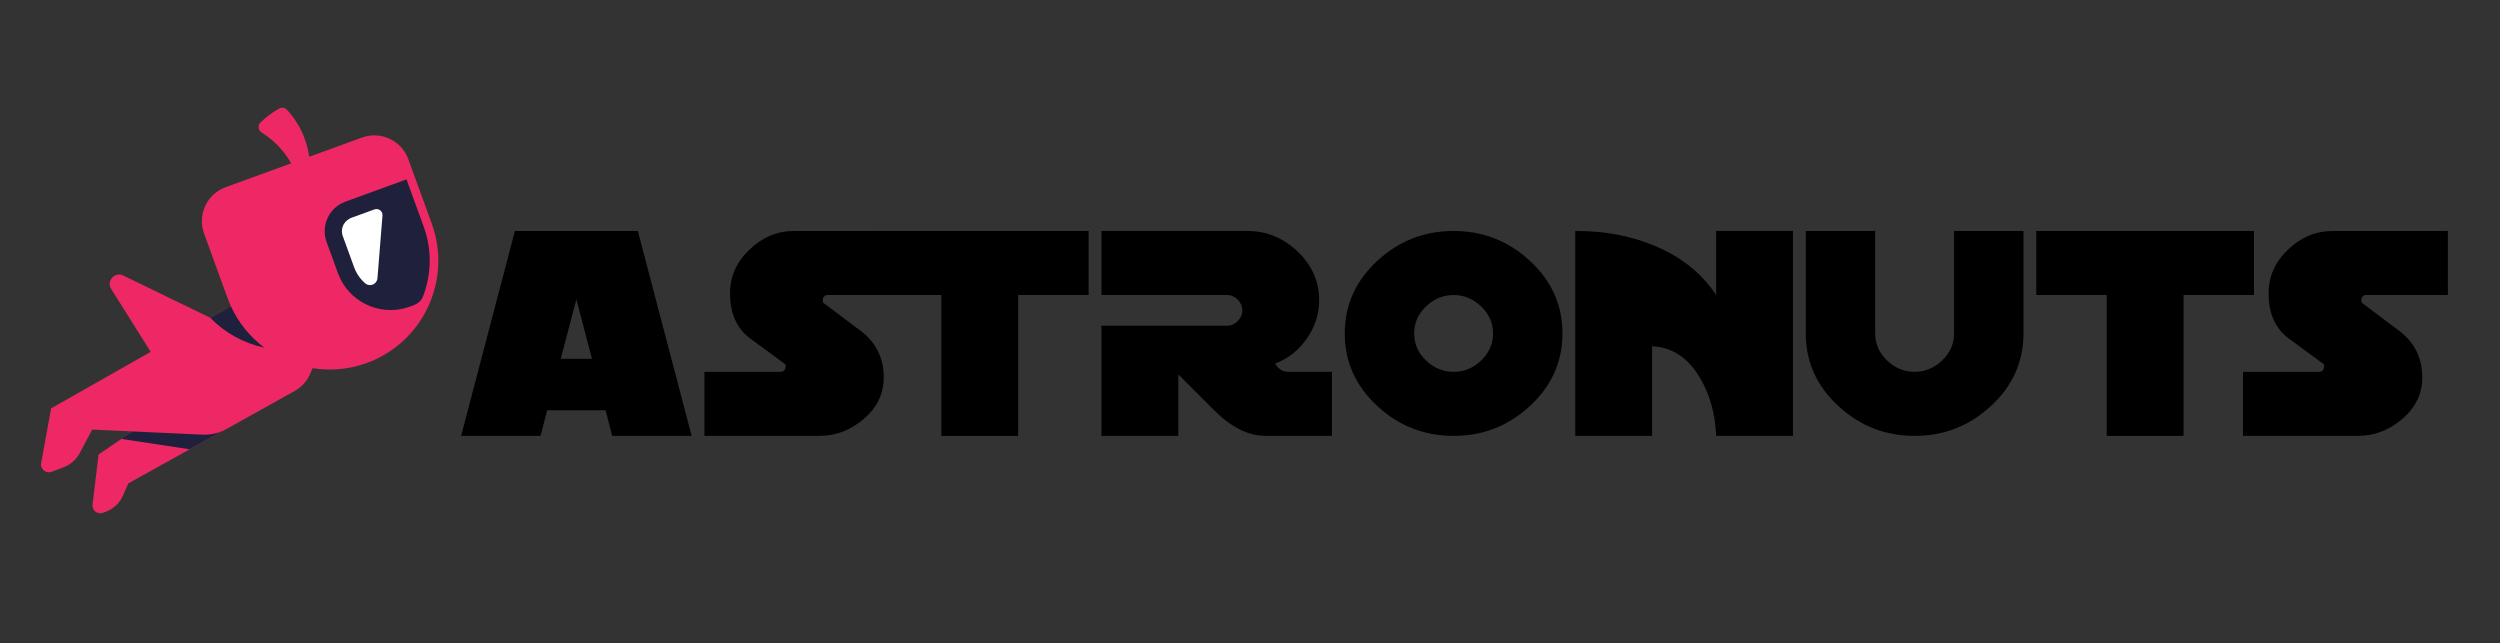 <?xml version="1.0" encoding="UTF-8" standalone="no"?>
<!DOCTYPE svg PUBLIC "-//W3C//DTD SVG 1.1//EN" "http://www.w3.org/Graphics/SVG/1.1/DTD/svg11.dtd">
<!-- Created with Vectornator (http://vectornator.io/) -->
<svg height="100%" stroke-miterlimit="10" style="fill-rule:nonzero;clip-rule:evenodd;stroke-linecap:round;stroke-linejoin:round;" version="1.1" viewBox="0 0 3775 971" width="100%" xml:space="preserve" xmlns="http://www.w3.org/2000/svg" xmlns:vectornator="http://vectornator.io" xmlns:xlink="http://www.w3.org/1999/xlink">
<rect x="0" y="0" width="3775" height="971" fill="#333333" stroke="none"/>
<defs/>
<clipPath id="ArtboardFrame">
<rect height="971" width="3775" x="0" y="0"/>
</clipPath>
<g clip-path="url(#ArtboardFrame)" id="Layer-1" vectornator:layerName="Layer 1">
<path d="M2700.05 8377.08L2600.72 8104.25C2571.92 8025.08 2484.05 7984.12 2404.92 8012.91L2181.76 8094.12C2178.22 8069.12 2172.09 8044.12 2163.09 8019.46C2145.88 7972.08 2119.88 7930.41 2087.67 7895.58C2079.22 7886.41 2065.42 7884.16 2054.51 7890.25C2025.17 7906.5 1998.76 7926.41 1975.59 7949.16C1963.09 7961.46 1965.59 7982.21 1980.42 7991.5C2031.26 8023.25 2074.63 8067.54 2105.38 8121.91L1828.13 8222.83C1789.8 8236.79 1759.17 8264.87 1741.92 8301.83C1724.67 8338.83 1722.88 8380.33 1736.84 8418.66L1836.13 8691.54C1840.51 8703.58 1845.38 8715.29 1850.63 8726.75L1764.26 8775.75L1395.13 8596.5C1359.17 8579.04 1322.84 8619.54 1344.09 8653.37L1511.22 8919.29L1090.09 9158.2L1047.76 9389.95C1043.22 9415.04 1067.67 9435.54 1091.55 9426.62L1142.34 9407.62C1171.76 9396.62 1196.09 9375.25 1210.84 9347.54L1263.76 9248.08L1433.59 9255.87L1290.67 9353.58L1265.22 9565.41C1262.34 9589.7 1286.05 9608.5 1309.05 9600.16L1320.22 9596.08C1353.22 9584.08 1379.88 9559.04 1394.01 9526.87L1416.42 9475.7L1818.67 9252.2C1823.05 9250.16 1827.34 9248.04 1831.55 9245.66L2119.76 9084.95C2149.13 9068.58 2172.3 9043.04 2185.76 9012.21L2196.26 8988.21C2220.05 8992.04 2244.22 8994.04 2268.55 8994.04C2320.63 8994.04 2373.59 8985.08 2425.34 8966.29C2663.51 8879.58 2786.72 8615.29 2700.05 8377.08Z" fill="#ee2864" fill-rule="nonzero" opacity="1" stroke="none" vectornator:layerName="path"/>
<g opacity="1">
<path d="M652.005 337.714L616.541 240.308C606.262 212.043 574.889 197.421 546.639 207.7L466.965 236.693C465.7 227.767 463.514 218.842 460.3 210.036C454.157 193.122 444.874 178.246 433.375 165.809C430.355 162.537 425.431 161.733 421.534 163.905C411.061 169.707 401.63 176.818 393.359 184.94C388.897 189.328 389.789 196.736 395.085 200.054C413.234 211.389 428.719 227.202 439.698 246.615L340.714 282.644C327.028 287.627 316.094 297.654 309.936 310.848C303.777 324.058 303.138 338.874 308.121 352.56L343.57 449.983C345.132 454.281 346.873 458.461 348.747 462.552L317.909 480.046L186.125 416.05C173.287 409.819 160.315 424.276 167.902 436.356L227.569 531.293L77.219 616.591L62.105 699.33C60.484 708.285 69.216 715.604 77.739 712.421L95.873 705.637C106.375 701.71 115.063 694.079 120.329 684.187L139.221 648.678L199.855 651.46L148.831 686.343L139.742 761.972C138.715 770.644 147.18 777.354 155.391 774.379L159.378 772.92C171.16 768.636 180.68 759.696 185.723 748.212L193.726 729.944L337.337 650.151C338.899 649.422 340.431 648.663 341.934 647.815L444.83 590.439C455.317 584.593 463.588 575.474 468.393 564.466L472.142 555.898C480.636 557.266 489.264 557.98 497.951 557.98C516.546 557.98 535.453 554.782 553.929 548.073C638.959 517.116 682.946 422.759 652.005 337.714Z" fill="#ee2864" fill-rule="nonzero" opacity="1" stroke="none" vectornator:layerName="path"/>
<path d="M305.875 656.311L199.825 651.461L183.253 662.782L286.417 678.431L337.307 650.152C327.504 654.674 316.719 656.801 305.875 656.311Z" fill="#1f213c" fill-rule="nonzero" opacity="1" stroke="none" vectornator:layerName="path"/>
<path d="M348.717 462.507L317.671 479.941C339.791 502.954 368.338 518.32 399.176 524.97C377.963 509.068 360.38 487.9 348.717 462.507Z" fill="#1f213c" fill-rule="nonzero" opacity="1" stroke="none" vectornator:layerName="path"/>
<path d="M614.946 464.338C616.21 463.951 617.475 463.535 618.739 463.074L625.612 460.574C633.094 457.08 636.457 452.989 638.479 448.347C651.823 414.103 652.374 376.779 639.774 342.178L613.815 270.878L521.571 304.453C496.892 313.438 484.173 340.72 493.158 365.384L510.31 412.511C525.676 454.758 571.196 477.295 613.726 464.71C614.083 464.591 614.5 464.473 614.946 464.338Z" fill="#1f213c" fill-rule="nonzero" opacity="1" stroke="none" vectornator:layerName="path"/>
<path d="M565.356 316.222L531.157 328.673C526.039 330.532 521.547 334.028 518.944 338.818C515.954 344.322 515.477 350.659 517.604 356.49L534.756 403.617C538.223 413.154 544.054 421.395 551.417 427.775C558.365 433.785 569.209 429.322 569.953 420.174L577.539 325.489C578.06 318.884 571.589 313.946 565.356 316.222Z" fill="#ffffff" fill-rule="nonzero" opacity="1" stroke="none" vectornator:layerName="path"/>
</g>
<g opacity="1">
<path d="M893.911 541.753L870.331 452.029L846.733 541.753L893.911 541.753ZM1044.37 658.17L924.476 658.17L914.414 619.497L826.229 619.497L816.185 658.17L696.294 658.17L777.512 348.769L963.149 348.769C963.149 348.769 1044.37 658.17 1044.37 658.17Z" fill="currentColor" fill-rule="nonzero" opacity="1" stroke="none" vectornator:layerName="path"/>
<path d="M1373.1 445.463L1250.11 445.463C1244.96 445.463 1242.37 448.431 1242.37 454.367C1242.37 455.905 1242.77 456.937 1243.54 457.462L1299.61 499.609C1322.83 517.145 1334.43 540.598 1334.43 569.987C1334.43 594.491 1324.42 615.32 1304.46 632.458C1284.46 649.614 1262.09 658.173 1237.36 658.173L1063.7 658.173L1063.7 561.482L1178.56 561.482C1183.72 561.482 1186.3 558.387 1186.3 552.198C1186.3 550.914 1185.91 550.027 1185.15 549.502L1132.92 511.209C1112.56 496.261 1102.37 473.441 1102.37 442.749C1102.37 417.486 1112.16 395.516 1131.76 376.822C1151.36 358.129 1173.78 348.772 1199.06 348.772L1373.1 348.772C1373.1 348.772 1373.1 445.463 1373.1 445.463Z" fill="currentColor" fill-rule="nonzero" opacity="1" stroke="none" vectornator:layerName="path"/>
<path d="M1643.81 445.463L1537.46 445.463L1537.46 658.173L1421.42 658.173L1421.42 445.463L1315.07 445.463L1315.07 348.772L1643.81 348.772L1643.81 445.463Z" fill="currentColor" fill-rule="nonzero" opacity="1" stroke="none" vectornator:layerName="path"/>
<path d="M2011.25 658.151L1910.7 658.151C1884.92 658.151 1859.13 645.266 1833.36 619.478L1779.21 565.333L1779.21 658.151L1663.18 658.151L1663.18 491.86L1852.69 491.86C1858.88 491.86 1864.29 489.526 1868.94 484.893C1873.57 480.242 1875.9 474.831 1875.9 468.642C1875.9 462.453 1873.57 457.042 1868.94 452.409C1864.29 447.758 1858.88 445.442 1852.69 445.442L1663.18 445.442L1663.18 348.751L1883.63 348.751C1912.24 348.751 1937.45 359.066 1959.24 379.696C1981.03 400.326 1991.92 424.811 1991.92 453.169C1991.92 474.053 1985.73 493.398 1973.36 511.187C1960.98 528.976 1945 541.608 1925.4 549.082C1930.3 557.352 1937 561.46 1945.5 561.46L2011.25 561.46C2011.25 561.46 2011.25 658.151 2011.25 658.151Z" fill="currentColor" fill-rule="nonzero" opacity="1" stroke="none" vectornator:layerName="path"/>
<path d="M2254.51 503.489C2254.51 487.763 2248.49 474.154 2236.45 462.681C2224.4 451.207 2210.58 445.471 2194.96 445.471C2179.07 445.471 2165.17 451.207 2153.26 462.681C2141.34 474.154 2135.38 487.763 2135.38 503.489C2135.38 519.215 2141.34 532.824 2153.26 544.279C2165.17 555.753 2179.07 561.489 2194.96 561.489C2210.83 561.489 2224.73 555.753 2236.64 544.279C2248.54 532.824 2254.51 519.215 2254.51 503.489ZM2359.31 503.489C2359.31 546.795 2342.56 583.676 2309.04 614.097C2276.81 643.486 2238.77 658.181 2194.96 658.181C2151.11 658.181 2113.09 643.486 2080.86 614.097C2047.34 583.676 2030.59 546.795 2030.59 503.489C2030.59 460.165 2047.34 423.302 2080.86 392.882C2113.09 363.474 2151.11 348.78 2194.96 348.78C2238.77 348.78 2276.81 363.474 2309.04 392.882C2342.56 423.302 2359.31 460.165 2359.31 503.489Z" fill="currentColor" fill-rule="nonzero" opacity="1" stroke="none" vectornator:layerName="path"/>
<path d="M2707.38 658.151L2591.36 658.151C2590.06 624.89 2581.95 595.754 2567.01 570.744C2549.2 540.323 2525.09 524.344 2494.67 522.787L2494.67 658.151L2378.66 658.151L2378.66 348.751L2380.19 348.751C2423.52 348.751 2462.97 356.243 2498.55 371.191C2538.76 387.948 2569.7 412.705 2591.36 445.442L2591.36 348.751L2707.38 348.751L2707.38 658.151Z" fill="currentColor" fill-rule="nonzero" opacity="1" stroke="none" vectornator:layerName="path"/>
<path d="M3055.45 503.489C3055.45 546.795 3038.69 583.676 3005.18 614.097C2972.95 643.486 2934.93 658.181 2891.1 658.181C2847.25 658.181 2809.23 643.486 2776.99 614.097C2743.48 583.676 2726.72 546.795 2726.72 503.489L2726.72 348.78L2831.52 348.78L2831.52 503.489C2831.52 519.215 2837.47 532.824 2849.4 544.279C2861.31 555.753 2875.21 561.489 2891.1 561.489C2906.71 561.489 2920.54 555.753 2932.59 544.279C2944.62 532.824 2950.65 519.215 2950.65 503.489L2950.65 348.78L3055.45 348.78C3055.45 348.78 3055.45 503.489 3055.45 503.489Z" fill="currentColor" fill-rule="nonzero" opacity="1" stroke="none" vectornator:layerName="path"/>
<path d="M3403.52 445.463L3297.16 445.463L3297.16 658.173L3181.14 658.173L3181.14 445.463L3074.79 445.463L3074.79 348.772L3403.52 348.772L3403.52 445.463Z" fill="currentColor" fill-rule="nonzero" opacity="1" stroke="none" vectornator:layerName="path"/>
<path d="M3696.29 445.463L3573.31 445.463C3568.15 445.463 3565.58 448.431 3565.58 454.367C3565.58 455.905 3565.96 456.937 3566.74 457.462L3622.82 499.609C3646.02 517.145 3657.62 540.598 3657.62 569.987C3657.62 594.491 3647.63 615.32 3627.65 632.458C3607.67 649.614 3585.31 658.173 3560.55 658.173L3386.89 658.173L3386.89 561.482L3501.77 561.482C3506.91 561.482 3509.5 558.387 3509.5 552.198C3509.5 550.914 3509.12 550.027 3508.34 549.502L3456.13 511.209C3435.75 496.261 3425.57 473.441 3425.57 442.749C3425.57 417.486 3435.37 395.516 3454.97 376.822C3474.55 358.129 3496.99 348.772 3522.26 348.772L3696.29 348.772L3696.29 445.463Z" fill="currentColor" fill-rule="nonzero" opacity="1" stroke="none" vectornator:layerName="path"/>
</g>
</g>
</svg>
